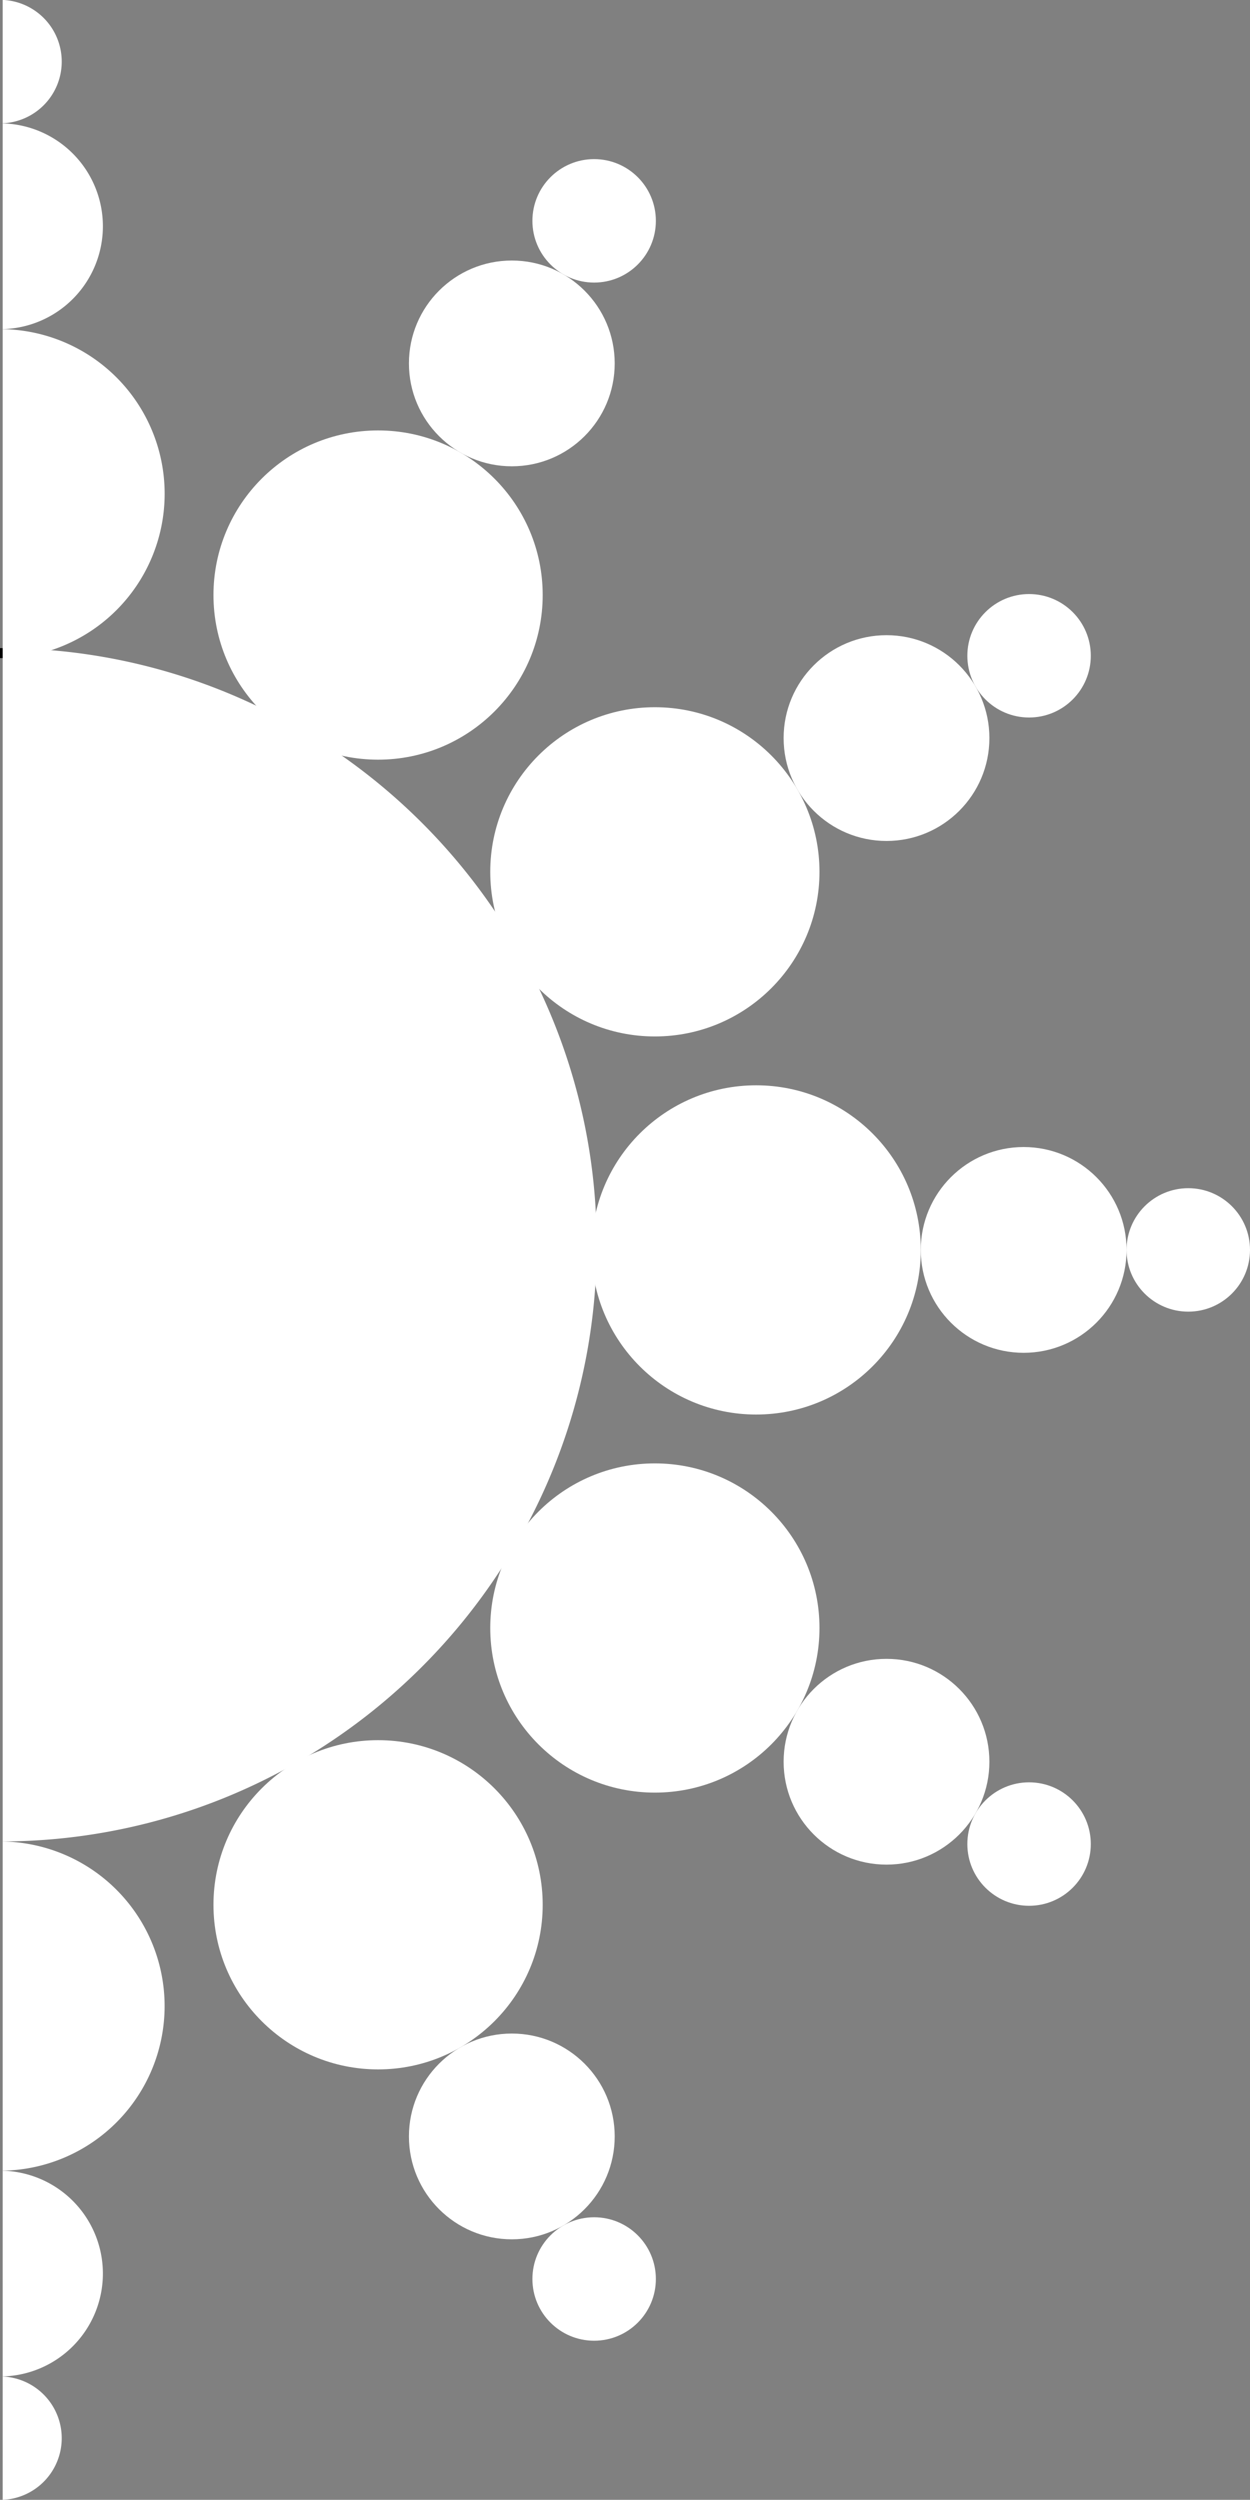 <svg id="Cut_part_1_bw" data-name="Cut part 1 bw" xmlns="http://www.w3.org/2000/svg" viewBox="0 0 464.35 928.64"><rect x="0" y="0" width="464.35" height="928.64" fill="#808080" stroke="none"/><defs><style>.cls-1{fill:#fff;}</style></defs><title>DIVERSUS SIGNET Border cut part 1 wb</title><path class="cls-1" d="M1,295.77H2q9.09,0,18,.8a219.93,219.93,0,0,1,76.18,20.61A219.67,219.67,0,0,1,128,335.75a222.77,222.77,0,0,1,56.92,57.91,222,222,0,0,1,16.42,28.81,220.22,220.22,0,0,1,21,83q.32,6,.32,12,0,7.56-.5,15a220.36,220.36,0,0,1-25.07,88.46q-4.54,8.61-9.82,16.74a222.74,222.74,0,0,1-71.61,69.55q-4.44,2.69-9,5.17a.05.05,0,0,0-.05,0A220.6,220.6,0,0,1,2,739.09V299.58H1" transform="translate(-1 -55.03)"/><path class="cls-1" d="M1,295.77H2V177.31A61.15,61.15,0,0,1,20,296.58a60.82,60.82,0,0,1-18,3H1" transform="translate(-1 -55.03)"/><path class="cls-1" d="M39.22,139.08A38.22,38.22,0,0,1,2,177.29V100.87A38.22,38.22,0,0,1,39.22,139.08Z" transform="translate(-1 -55.03)"/><path class="cls-1" d="M39.22,899.62A38.21,38.21,0,0,1,2,937.82V861.41A38.22,38.22,0,0,1,39.22,899.62Z" transform="translate(-1 -55.03)"/><path class="cls-1" d="M23.93,77.93A22.92,22.92,0,0,1,2,100.83V55A22.93,22.93,0,0,1,23.93,77.93Z" transform="translate(-1 -55.03)"/><path class="cls-1" d="M23.93,960.76A22.93,22.93,0,0,1,2,983.67V937.86A22.93,22.93,0,0,1,23.93,960.76Z" transform="translate(-1 -55.03)"/><path class="cls-1" d="M62.15,800.25A61.15,61.15,0,0,1,2,861.39V739.11A61.15,61.15,0,0,1,62.15,800.25Z" transform="translate(-1 -55.03)"/><circle class="cls-1" cx="190.13" cy="793.64" r="38.22"/><circle class="cls-1" cx="220.71" cy="846.6" r="22.93"/><circle class="cls-1" cx="140.45" cy="707.59" r="61.15"/><circle class="cls-1" cx="329.32" cy="654.45" r="38.22"/><circle class="cls-1" cx="382.28" cy="685.03" r="22.93"/><circle class="cls-1" cx="243.27" cy="604.77" r="61.15"/><circle class="cls-1" cx="380.27" cy="464.32" r="38.22"/><circle class="cls-1" cx="441.42" cy="464.32" r="22.93"/><circle class="cls-1" cx="280.9" cy="464.32" r="61.15"/><circle class="cls-1" cx="329.32" cy="274.18" r="38.22"/><circle class="cls-1" cx="382.28" cy="243.61" r="22.93"/><circle class="cls-1" cx="243.27" cy="323.87" r="61.15"/><circle class="cls-1" cx="190.13" cy="135" r="38.22"/><circle class="cls-1" cx="220.71" cy="82.04" r="22.93"/><circle class="cls-1" cx="140.45" cy="221.05" r="61.15"/><path d="M2,100.83v0H1C1.34,100.86,1.67,100.85,2,100.83Z" transform="translate(-1 -55.03)"/><path d="M1,177.3H2v0Z" transform="translate(-1 -55.03)"/><path d="M1,295.77H2v3.8H1" transform="translate(-1 -55.03)"/><path d="M1,739.1H2v0Z" transform="translate(-1 -55.03)"/><path d="M1,861.4H2v0Z" transform="translate(-1 -55.03)"/><path d="M1,937.83H2v0C1.67,937.84,1.34,937.83,1,937.83Z" transform="translate(-1 -55.03)"/></svg>